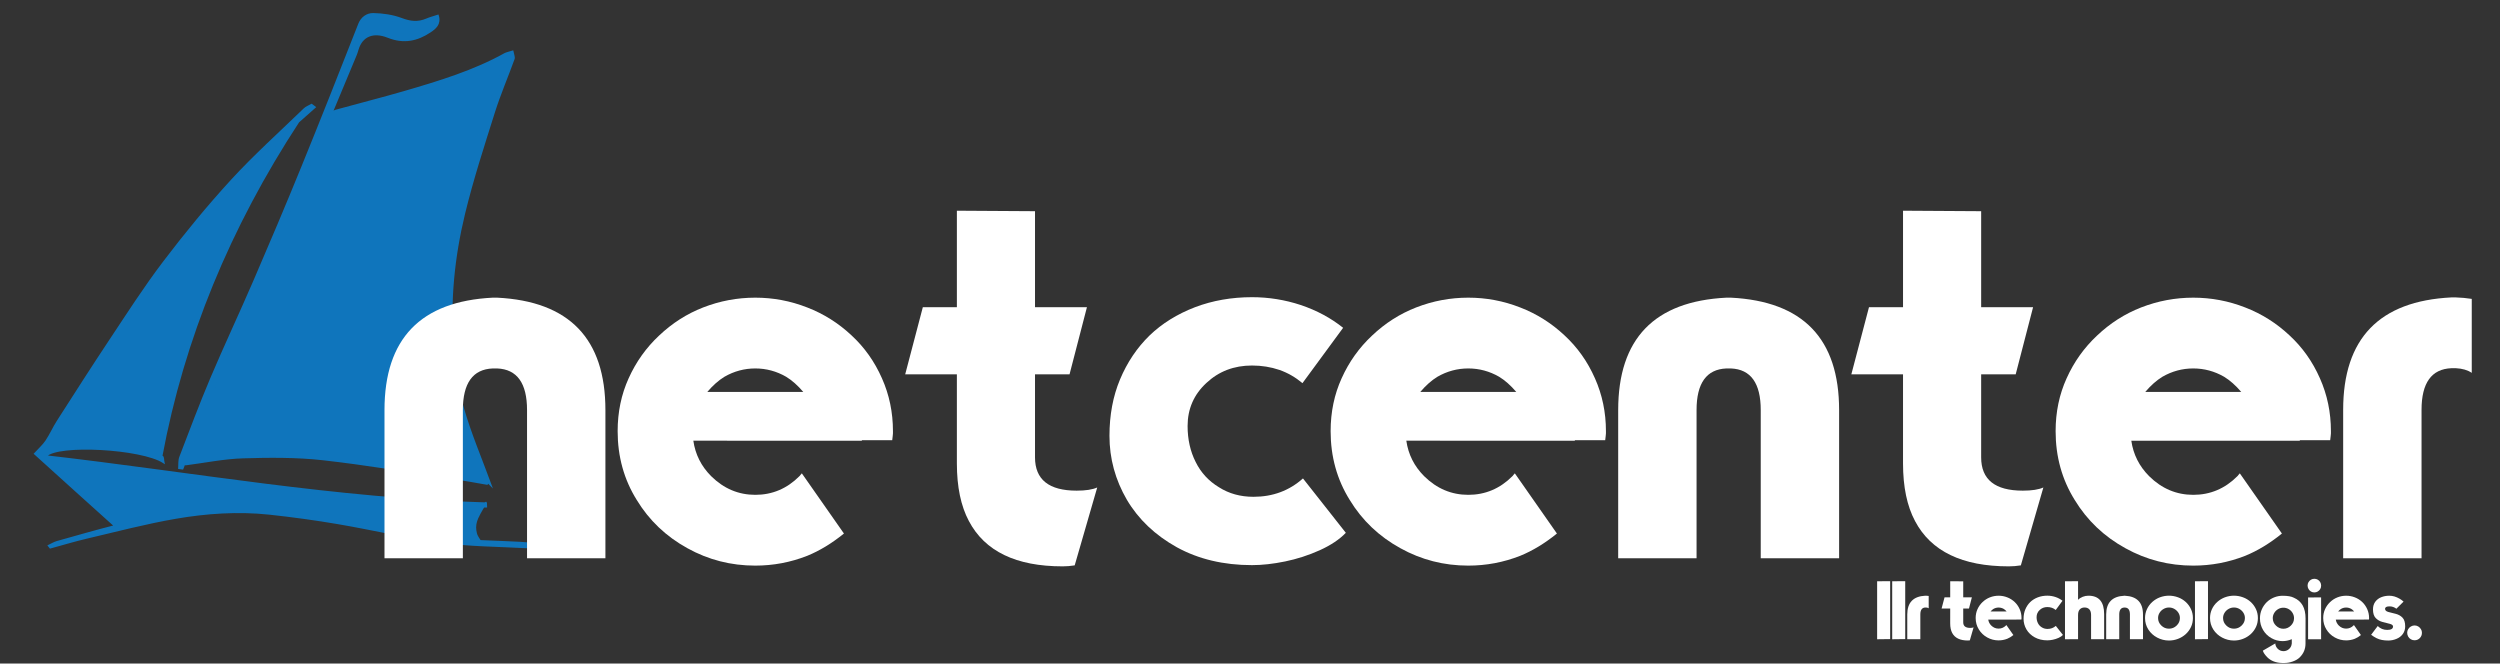 <?xml version="1.0" encoding="utf-8"?>
<!-- Generator: Adobe Illustrator 16.0.0, SVG Export Plug-In . SVG Version: 6.00 Build 0)  -->
<!DOCTYPE svg PUBLIC "-//W3C//DTD SVG 1.1//EN" "http://www.w3.org/Graphics/SVG/1.1/DTD/svg11.dtd">
<svg version="1.1" id="Layer_1" xmlns="http://www.w3.org/2000/svg" xmlns:xlink="http://www.w3.org/1999/xlink" x="0px" y="0px"
	 width="358.844px" height="95.246px" viewBox="0 0 358.844 95.246" enable-background="new 0 0 358.844 95.246"
	 xml:space="preserve">
<rect x="0" y="0" width="358.844" height="95.246" fill="#333333" stroke="none"/>
<g id="Layer_3">
</g>
<g id="Layer_4">
	<g>
		<g>
			<path fill="#0F75BC" stroke="#0F75BC" stroke-width="0.25" stroke-miterlimit="10" d="M53.006,2.888
				c0.875-0.164,1.905-0.092,2.782,0.119c1.504,0.365,2.944,0.904,4.829,1.506c-1.46,0.082-2.688,0.383-3.741,0.152
				c-1.546-0.336-3.009-0.797-4.934-0.156C52.407,3.761,52.604,2.964,53.006,2.888z"/>
			<path fill="#0F75BC" stroke="#0F75BC" stroke-width="0.25" stroke-miterlimit="10" d="M31.429,54.207
				c1.479-3.554,3.069-7.081,4.611-10.616c1.606-3.68,3.253-7.348,4.817-11.039c1.633-3.869,3.177-7.76,4.782-11.633
				c0.588-1.42,1.184-2.84,1.772-4.258c7.842-1.08,21.701-5.775,25.254-8.361c-0.639,1.502-1.246,3.014-1.756,4.545
				c-1.249,3.746-2.56,7.479-3.629,11.262c-1.846,6.525-3.21,13.129-3.219,19.857c-0.003,3.135,0.018,6.293,0.393,9.407
				c0.44,3.684,1.196,7.35,2.816,10.836c0.664,1.432,1.353,2.854,2.115,4.25c0.14,0.258,0.354,0.487,0.563,0.688
				c-2.036-0.434-4.044-0.926-6.129-1.277c-4.634-0.777-9.248-1.68-13.987-2.16c-6.546-0.662-13.202-1.272-19.814-0.084
				c-1.173,0.207-2.31,0.484-3.459,0.736c0.141-0.355,0.275-0.711,0.423-1.066C28.459,61.597,29.891,57.888,31.429,54.207z"/>
			<path fill="#0F75BC" stroke="#0F75BC" stroke-width="0.25" stroke-miterlimit="10" d="M26.201,67.272
				c0.098-0.254,0.2-0.51,0.299-0.765c0.057,0.056,0.104,0.109,0.154,0.162c2.732-0.352,5.445-0.916,8.205-1.004
				c3.797-0.119,7.719-0.146,11.421,0.265c6.345,0.707,12.563,1.774,18.831,2.713c1.614,0.237,3.198,0.545,4.794,0.817
				c0.046-0.073,0.094-0.149,0.143-0.229c0.146,0.139,0.283,0.264,0.385,0.371c-1.352-3.688-2.94-7.395-4.022-11.199
				c-0.821-2.877-1.17-5.871-1.412-8.828c-0.519-6.361,0.127-12.695,1.637-18.936c1.182-4.873,2.749-9.682,4.268-14.5
				c0.814-2.59,1.909-5.121,2.836-7.688c0.099-0.271-0.084-0.613-0.136-0.92c-0.082,0.061-0.181,0.117-0.276,0.174
				c0.084-0.105,0.152-0.209,0.18-0.301c-0.489,0.156-0.809,0.207-1.051,0.342c-4.396,2.451-9.384,3.98-14.402,5.438
				c-3.263,0.951-6.581,1.779-9.857,2.691c-0.241,0.07-0.442,0.221-0.62,0.402c1.172-2.811,2.345-5.621,3.516-8.432
				c0.108-0.262,0.181-0.535,0.265-0.801c0.582-1.883,2.185-2.602,4.342-1.738c2.3,0.918,4.227,0.439,6.016-0.752
				c0.747-0.494,1.516-1.105,1.139-2.318c-0.608,0.2-1.139,0.336-1.616,0.541c-1.246,0.535-2.353,0.408-3.642-0.083
				c-1.22-0.457-2.659-0.67-4.009-0.695c-0.933-0.016-1.693,0.564-2.042,1.448c-2.688,6.852-5.39,13.699-8.173,20.523
				c-2.232,5.479-4.544,10.936-6.893,16.377c-2.015,4.664-4.188,9.28-6.171,13.954c-1.588,3.746-3.003,7.539-4.455,11.32
				c-0.188,0.496-0.111,1.055-0.154,1.584C25.866,67.228,26.033,67.251,26.201,67.272z M51.942,4.509
				c0.465-0.748,0.661-1.545,1.063-1.621c0.875-0.164,1.905-0.092,2.782,0.119c1.504,0.365,2.944,0.904,4.829,1.506
				c-1.46,0.082-2.689,0.383-3.741,0.152C55.33,4.329,53.867,3.868,51.942,4.509z M26.561,66.358
				c0.141-0.354,0.275-0.711,0.423-1.065c1.476-3.695,2.907-7.404,4.445-11.086c1.479-3.554,3.069-7.081,4.611-10.616
				c1.606-3.68,3.253-7.348,4.817-11.039c1.633-3.869,3.177-7.76,4.782-11.633c0.588-1.42,1.184-2.84,1.772-4.258
				c7.842-1.08,21.701-5.775,25.254-8.361c-0.639,1.502-1.246,3.014-1.756,4.545c-1.249,3.746-2.56,7.479-3.629,11.262
				c-1.846,6.525-3.21,13.129-3.219,19.857c-0.003,3.135,0.018,6.293,0.393,9.407c0.44,3.684,1.196,7.35,2.816,10.836
				c0.664,1.432,1.353,2.854,2.115,4.25c0.14,0.258,0.354,0.487,0.563,0.688c-2.036-0.434-4.044-0.926-6.129-1.277
				c-4.634-0.777-9.248-1.68-13.987-2.16c-6.546-0.662-13.202-1.272-19.814-0.084C28.846,65.83,27.711,66.106,26.561,66.358z"/>
		</g>
		<g>
			<path fill="#0F75BC" stroke="#0F75BC" stroke-width="0.25" stroke-miterlimit="10" d="M30.265,30.399
				c3.392-4.125,7.191-7.986,11.225-11.699c-0.19,0.229-0.396,0.455-0.583,0.686c-4.219,5.236-6.752,11.053-9.208,16.896
				c-1.564,3.721-3.233,7.424-4.587,11.195c-1.96,5.467-3.818,10.965-4.077,16.701c-0.007,0.113-0.06,0.229-0.048,0.338
				c0.033,0.316,0.081,0.629,0.124,0.941c-1.289-0.494-2.582-1.074-3.951-1.271c-3.468-0.492-6.979-0.779-10.501-0.264
				c-0.406,0.061-0.813,0.094-1.553,0.178c3.511-5.834,7.078-11.463,10.755-17.053C21.628,41.31,25.828,35.8,30.265,30.399z"/>
			<path fill="#0F75BC" stroke="#0F75BC" stroke-width="0.25" stroke-miterlimit="10" d="M7.494,66.292
				c4.088,0.555,7.991,1.104,11.909,1.604c6.133,0.787,12.271,1.571,18.42,2.306c5.695,0.676,11.391,1.352,17.111,1.897
				c3.719,0.353,7.467,0.489,11.204,0.676c1.023,0.048,2.054-0.006,3.079-0.036c-0.201,0.331-0.409,0.666-0.581,1
				c-0.313,0.614-0.548,1.235-0.548,1.87c-0.002,0.298,0.003,0.593,0.066,0.888c0.073,0.346,0.204,0.69,0.479,1.02
				c0.034,0.043,0.072,0.082,0.106,0.123c-1.568-0.078-3.128-0.18-4.662-0.379c-4.127-0.529-8.146-1.43-12.197-2.203
				c-5.098-0.975-10.192-1.908-15.554-2.068c-4.048-0.123-7.979,0.281-11.901,0.861c-2.396,0.357-4.714,0.854-6.988,1.412
				C14.523,71.882,10.897,69.261,7.494,66.292z"/>
			<path fill="#0F75BC" stroke="#0F75BC" stroke-width="0.25" stroke-miterlimit="10" d="M8.183,77.783
				c-0.438,0.125-0.797,0.364-1.191,0.549c0.073,0.09,0.143,0.184,0.22,0.276c1.721-0.469,3.409-0.983,5.159-1.396
				c4.275-1.002,8.502-2.119,12.878-2.875c4.363-0.75,8.91-1.071,13.435-0.586c3.301,0.357,6.589,0.808,9.823,1.359
				c4.957,0.844,9.804,2.002,14.809,2.678c3.995,0.539,8.159,0.558,12.251,0.777c0.441,0.025,0.913-0.148,1.369-0.23
				c-0.013-0.092-0.021-0.18-0.031-0.268c-0.75-0.059-1.497-0.129-2.249-0.172c-1.906-0.107-3.831-0.158-5.741-0.248
				c-0.156-0.227-0.309-0.449-0.427-0.678c-0.139-0.271-0.198-0.555-0.239-0.834c-0.089-0.6,0.021-1.197,0.277-1.783
				c0.203-0.461,0.468-0.912,0.728-1.365c0.049-0.088,0.107-0.17,0.164-0.256c0.124-0.002,0.25-0.008,0.374-0.01
				c-0.005-0.16-0.009-0.32-0.017-0.482c-0.011,0-0.025,0-0.039,0c-0.003-0.021-0.016-0.045-0.023-0.064
				c-0.048,0.021-0.115,0.035-0.143,0.058c-21.271-0.586-42.018-4.353-62.983-6.76c1.616-1.826,13.785-1.142,16.898,0.894
				c-0.064-0.291-0.02-0.773-0.208-0.847c-0.029-0.011-0.061-0.021-0.091-0.035c3.146-16.894,9.729-32.852,19.642-48.002
				c0.781-0.703,1.567-1.402,2.364-2.098c-0.156-0.119-0.311-0.236-0.465-0.352c-0.345,0.199-0.764,0.346-1.026,0.602
				c-3.502,3.389-7.165,6.678-10.419,10.221c-3.472,3.783-6.7,7.732-9.755,11.746c-2.759,3.631-5.19,7.426-7.69,11.188
				c-2.57,3.862-5.062,7.766-7.559,11.662C7.678,61.384,7.249,62.39,6.63,63.31C6.198,63.953,5.562,64.507,5,65.125
				c3.66,3.311,7.563,6.846,11.495,10.373C13.696,76.208,10.946,77.011,8.183,77.783z M7.104,64.099
				c3.511-5.834,7.078-11.463,10.755-17.053C21.628,41.31,25.827,35.8,30.264,30.4c3.392-4.125,7.191-7.986,11.225-11.699
				c-0.19,0.229-0.396,0.455-0.583,0.686c-4.219,5.236-6.752,11.053-9.208,16.895c-1.564,3.721-3.233,7.424-4.587,11.195
				c-1.96,5.467-3.818,10.965-4.077,16.7c-0.007,0.113-0.06,0.23-0.048,0.339c0.033,0.315,0.081,0.629,0.124,0.94
				c-1.289-0.494-2.582-1.074-3.951-1.271c-3.468-0.492-6.979-0.778-10.501-0.265C8.251,63.981,7.845,64.015,7.104,64.099z
				 M24.427,73.851c-2.396,0.357-4.714,0.854-6.988,1.412c-2.915-3.381-6.541-6.002-9.944-8.971
				c4.088,0.555,7.991,1.104,11.909,1.604c6.133,0.787,12.271,1.571,18.42,2.306c5.695,0.676,11.391,1.352,17.111,1.897
				c3.719,0.353,7.467,0.489,11.204,0.676c1.023,0.048,2.054-0.006,3.079-0.036c-0.201,0.331-0.409,0.666-0.581,1
				c-0.313,0.614-0.548,1.235-0.548,1.87c-0.002,0.298,0.003,0.593,0.066,0.888c0.073,0.346,0.204,0.69,0.479,1.02
				c0.034,0.043,0.072,0.082,0.106,0.123c-1.568-0.078-3.128-0.18-4.662-0.379c-4.127-0.529-8.146-1.43-12.197-2.203
				c-5.098-0.975-10.192-1.908-15.554-2.068C32.28,72.867,28.349,73.271,24.427,73.851z"/>
		</g>
	</g>
</g>
<g id="Layer_1_1_">
	<g>
		<path fill="#FFFFFF" d="M269.439,83.431l1.869-0.006v8.309l-1.869,0.023V83.431z"/>
		<path fill="#FFFFFF" d="M271.602,83.431l1.869-0.006v8.309l-1.869,0.023V83.431z"/>
		<path fill="#FFFFFF" d="M276.84,87.31c-0.098-0.066-0.225-0.104-0.381-0.111h-0.104c-0.478,0.02-0.715,0.352-0.715,0.996v3.551
			h-1.875v-3.551c0-1.707,0.862-2.604,2.59-2.689h0.104c0.129,0.004,0.256,0.017,0.381,0.035V87.31z"/>
		<path fill="#FFFFFF" d="M279.928,87.345h-1.236l0.422-1.605h0.814v-2.309l1.868,0.012v2.297h1.242l-0.416,1.605h-0.826v1.986
			c0,0.53,0.332,0.797,0.996,0.797c0.215,0,0.379-0.025,0.492-0.076l-0.539,1.863c-0.098,0.016-0.192,0.022-0.287,0.022
			c-0.559,0-1.022-0.09-1.395-0.271c-0.375-0.18-0.658-0.451-0.851-0.813c-0.19-0.358-0.286-0.817-0.286-1.377L279.928,87.345
			L279.928,87.345z"/>
		<path fill="#FFFFFF" d="M289.9,87.438c0.176,0.396,0.264,0.815,0.264,1.267v0.053c0,0.02-0.002,0.041-0.006,0.063l-0.012,0.101
			h-0.728v0.012h-4.03c0.047,0.328,0.188,0.611,0.428,0.85c0.301,0.297,0.651,0.445,1.055,0.445c0.406,0,0.758-0.148,1.055-0.445
			l0.013-0.012l0.018-0.023l0.019-0.018l0.012-0.018l1.008,1.44c-0.289,0.234-0.582,0.412-0.879,0.533
			c-0.398,0.155-0.813,0.233-1.242,0.233c-0.582,0-1.123-0.139-1.623-0.416c-0.512-0.28-0.916-0.666-1.213-1.153
			c-0.305-0.488-0.457-1.037-0.457-1.646c0-0.457,0.088-0.879,0.264-1.267c0.177-0.392,0.419-0.729,0.728-1.021
			c0.313-0.297,0.664-0.521,1.055-0.674c0.402-0.156,0.818-0.234,1.248-0.234s0.844,0.078,1.242,0.234
			c0.395,0.152,0.748,0.375,1.061,0.668C289.482,86.699,289.725,87.041,289.9,87.438z M286.871,87.205
			c-0.262,0-0.508,0.065-0.738,0.198c-0.141,0.087-0.276,0.207-0.409,0.363h2.297c-0.133-0.156-0.271-0.276-0.41-0.363
			C287.379,87.271,287.133,87.205,286.871,87.205z"/>
		<path fill="#FFFFFF" d="M295.074,87.556c-0.168-0.141-0.352-0.246-0.551-0.316c-0.207-0.07-0.426-0.105-0.656-0.105
			c-0.43,0-0.793,0.14-1.09,0.416c-0.301,0.277-0.451,0.621-0.451,1.031c0,0.32,0.064,0.607,0.193,0.861
			c0.125,0.254,0.311,0.455,0.557,0.604c0.238,0.152,0.514,0.229,0.826,0.229c0.461,0,0.854-0.146,1.184-0.438l1.025,1.301
			c-0.148,0.156-0.355,0.295-0.621,0.416c-0.27,0.121-0.547,0.211-0.832,0.27s-0.549,0.088-0.791,0.088
			c-0.68,0-1.279-0.143-1.799-0.428c-0.521-0.289-0.918-0.668-1.195-1.137c-0.276-0.477-0.416-0.986-0.416-1.529
			c0-0.496,0.084-0.945,0.252-1.348c0.172-0.41,0.408-0.762,0.709-1.055c0.297-0.285,0.658-0.511,1.084-0.674
			c0.422-0.16,0.877-0.24,1.365-0.24c0.398,0,0.787,0.063,1.166,0.188c0.383,0.129,0.721,0.311,1.014,0.545L295.074,87.556z"/>
		<path fill="#FFFFFF" d="M298.279,83.425v2.672c0.18-0.184,0.402-0.328,0.668-0.434c0.27-0.105,0.543-0.158,0.82-0.158
			c1.504,0,2.256,0.881,2.256,2.643v3.598l-1.875,0.006v-3.475c0-0.359-0.082-0.629-0.246-0.809s-0.396-0.27-0.691-0.27
			c-0.289,0-0.516,0.09-0.68,0.27c-0.168,0.18-0.252,0.449-0.252,0.809v3.469l-1.875,0.012v-8.325L298.279,83.425z"/>
		<path fill="#FFFFFF" d="M304.906,87.205c-0.477,0.02-0.715,0.352-0.715,0.996v3.545h-1.875v-3.545c0-1.707,0.863-2.604,2.59-2.689
			h0.105c1.727,0.086,2.59,0.982,2.59,2.689v3.545h-1.875v-3.545c0-0.646-0.238-0.978-0.715-0.996H304.906z"/>
		<path fill="#FFFFFF" d="M309.635,91.517c-0.53-0.281-0.952-0.666-1.266-1.154c-0.315-0.492-0.475-1.043-0.475-1.652
			c0-0.457,0.092-0.883,0.274-1.276c0.184-0.394,0.437-0.735,0.756-1.024c0.324-0.293,0.693-0.519,1.107-0.675
			c0.422-0.155,0.854-0.233,1.295-0.233c0.445,0,0.879,0.078,1.301,0.233c0.41,0.147,0.779,0.371,1.107,0.668
			c0.324,0.298,0.576,0.642,0.756,1.031c0.184,0.396,0.275,0.819,0.275,1.276c0,0.465-0.091,0.892-0.271,1.277
			c-0.18,0.391-0.434,0.736-0.762,1.037c-0.332,0.297-0.701,0.521-1.107,0.674c-0.41,0.16-0.844,0.24-1.301,0.24
			C310.73,91.938,310.166,91.798,309.635,91.517z M310.232,89.789c0.309,0.301,0.674,0.451,1.096,0.451
			c0.426,0,0.793-0.15,1.103-0.451c0.313-0.302,0.469-0.66,0.469-1.078c0-0.273-0.072-0.525-0.217-0.756
			c-0.146-0.231-0.339-0.414-0.58-0.552c-0.238-0.137-0.496-0.204-0.773-0.204c-0.27,0-0.524,0.067-0.768,0.204
			c-0.243,0.138-0.437,0.32-0.58,0.552c-0.145,0.23-0.217,0.481-0.217,0.756C309.764,89.128,309.92,89.487,310.232,89.789z"/>
		<path fill="#FFFFFF" d="M315.061,83.431l1.869-0.006v8.309l-1.869,0.023V83.431z"/>
		<path fill="#FFFFFF" d="M318.963,91.517c-0.53-0.281-0.953-0.666-1.266-1.154c-0.316-0.492-0.475-1.043-0.475-1.652
			c0-0.457,0.092-0.883,0.274-1.276c0.184-0.394,0.437-0.735,0.756-1.024c0.324-0.293,0.693-0.519,1.107-0.675
			c0.422-0.155,0.854-0.233,1.295-0.233c0.445,0,0.879,0.078,1.301,0.233c0.41,0.147,0.779,0.371,1.107,0.668
			c0.324,0.298,0.576,0.642,0.756,1.031c0.184,0.396,0.275,0.819,0.275,1.276c0,0.465-0.091,0.892-0.271,1.277
			c-0.18,0.391-0.434,0.736-0.762,1.037c-0.332,0.297-0.701,0.521-1.107,0.674c-0.41,0.16-0.844,0.24-1.301,0.24
			C320.059,91.938,319.494,91.798,318.963,91.517z M319.561,89.789c0.309,0.301,0.674,0.451,1.096,0.451
			c0.426,0,0.793-0.15,1.102-0.451c0.313-0.302,0.47-0.66,0.47-1.078c0-0.273-0.072-0.525-0.218-0.756
			c-0.145-0.231-0.338-0.414-0.579-0.552c-0.238-0.137-0.496-0.204-0.773-0.204c-0.27,0-0.525,0.067-0.768,0.204
			c-0.243,0.138-0.437,0.32-0.58,0.552c-0.145,0.23-0.218,0.481-0.218,0.756C319.092,89.128,319.248,89.487,319.561,89.789z"/>
		<path fill="#FFFFFF" d="M330.934,88.763l-0.007,3.176v0.434c0,0.771-0.272,1.428-0.819,1.976
			c-0.254,0.254-0.594,0.454-1.021,0.604c-0.397,0.141-0.793,0.211-1.184,0.211h-0.328c-0.891-0.021-1.6-0.291-2.127-0.814
			c-0.355-0.363-0.57-0.682-0.645-0.955l1.786-1.037c0.021,0.309,0.144,0.57,0.369,0.785c0.227,0.215,0.496,0.322,0.81,0.322
			c0.246,0,0.471-0.07,0.674-0.211c0.199-0.137,0.342-0.313,0.428-0.527l0.006-0.023l0.013-0.029
			c0.008-0.026,0.016-0.055,0.022-0.082c0.016-0.047,0.025-0.094,0.029-0.141v-0.018l0.006-0.018l0.006-0.023v-0.035h0.006v-0.615
			l-0.047,0.023l-0.047,0.018c-0.391,0.16-0.801,0.24-1.23,0.24c-0.569,0-1.104-0.143-1.6-0.428
			c-0.496-0.277-0.895-0.666-1.195-1.166c-0.3-0.5-0.45-1.057-0.45-1.67c0-0.465,0.088-0.895,0.264-1.289
			c0.168-0.391,0.406-0.738,0.715-1.043c0.301-0.289,0.648-0.514,1.043-0.674c0.398-0.16,0.807-0.24,1.226-0.24
			c0.727,0,1.266,0.094,1.616,0.281C330.373,86.272,330.934,87.263,330.934,88.763z M326.686,89.8
			c0.309,0.301,0.664,0.451,1.065,0.451c0.406,0,0.765-0.15,1.072-0.451c0.305-0.297,0.457-0.654,0.457-1.072
			c0-0.266-0.07-0.516-0.211-0.75s-0.328-0.418-0.563-0.551c-0.237-0.133-0.489-0.199-0.756-0.199c-0.266,0-0.514,0.066-0.744,0.199
			c-0.233,0.133-0.424,0.316-0.567,0.551c-0.142,0.234-0.211,0.484-0.211,0.75C326.229,89.146,326.381,89.503,326.686,89.8z"/>
		<path fill="#FFFFFF" d="M333.043,84.55c-0.086,0.145-0.203,0.262-0.352,0.352c-0.149,0.09-0.313,0.135-0.492,0.135
			s-0.342-0.043-0.486-0.129c-0.147-0.09-0.266-0.209-0.352-0.357c-0.09-0.155-0.135-0.321-0.135-0.498
			c0-0.18,0.043-0.344,0.129-0.491c0.094-0.151,0.213-0.271,0.356-0.356c0.145-0.086,0.308-0.129,0.486-0.129
			s0.344,0.043,0.492,0.129c0.145,0.086,0.262,0.205,0.352,0.356c0.086,0.147,0.129,0.313,0.129,0.491
			C333.172,84.24,333.129,84.406,333.043,84.55z M333.166,85.751v6.006h-1.869v-6L333.166,85.751z"/>
		<path fill="#FFFFFF" d="M339.787,87.438c0.176,0.396,0.264,0.815,0.264,1.267v0.053c0,0.02-0.002,0.041-0.006,0.063l-0.012,0.101
			h-0.727v0.012h-4.031c0.047,0.328,0.188,0.611,0.428,0.85c0.301,0.297,0.652,0.445,1.055,0.445c0.406,0,0.759-0.148,1.056-0.445
			l0.012-0.012l0.018-0.023l0.019-0.018l0.012-0.018l1.008,1.44c-0.289,0.234-0.582,0.412-0.879,0.533
			c-0.397,0.155-0.813,0.233-1.242,0.233c-0.582,0-1.122-0.139-1.622-0.416c-0.513-0.28-0.916-0.666-1.214-1.153
			c-0.305-0.488-0.457-1.037-0.457-1.646c0-0.457,0.089-0.879,0.265-1.267c0.176-0.392,0.418-0.729,0.727-1.021
			c0.313-0.297,0.664-0.521,1.056-0.674c0.401-0.156,0.817-0.234,1.247-0.234c0.431,0,0.845,0.078,1.242,0.234
			c0.396,0.152,0.748,0.375,1.062,0.668C339.369,86.699,339.611,87.041,339.787,87.438z M336.758,87.205
			c-0.262,0-0.508,0.065-0.737,0.198c-0.142,0.087-0.277,0.207-0.41,0.363h2.297c-0.133-0.156-0.27-0.276-0.41-0.363
			C337.266,87.271,337.02,87.205,336.758,87.205z"/>
		<path fill="#FFFFFF" d="M341.293,89.858c0.371,0.371,0.824,0.558,1.359,0.558c0.559,0,0.838-0.164,0.838-0.492
			c0-0.172-0.154-0.299-0.463-0.381c-0.219-0.051-0.566-0.14-1.043-0.265c-0.387-0.103-0.713-0.288-0.979-0.563
			c-0.262-0.27-0.393-0.684-0.393-1.241c0-0.431,0.106-0.793,0.322-1.091c0.219-0.297,0.502-0.516,0.85-0.655
			c0.355-0.146,0.744-0.218,1.166-0.218c0.238,0,0.48,0.033,0.727,0.101c0.267,0.082,0.505,0.185,0.716,0.306
			c0.229,0.129,0.434,0.272,0.608,0.434l-1.031,1.025c-0.301-0.228-0.629-0.34-0.983-0.34c-0.426,0-0.639,0.118-0.639,0.356
			c0,0.215,0.157,0.364,0.475,0.45c0.348,0.095,0.697,0.183,1.049,0.265c0.387,0.099,0.709,0.276,0.967,0.539
			c0.263,0.267,0.394,0.685,0.394,1.254c0,0.427-0.113,0.793-0.34,1.103c-0.228,0.313-0.529,0.545-0.908,0.697
			c-0.379,0.159-0.771,0.239-1.178,0.239c-0.341,0-0.646-0.026-0.921-0.082c-0.272-0.051-0.528-0.138-0.768-0.258
			c-0.246-0.121-0.504-0.283-0.773-0.486L341.293,89.858z"/>
		<path fill="#FFFFFF" d="M345.67,90.298c0.103-0.164,0.232-0.291,0.394-0.381c0.164-0.094,0.338-0.142,0.521-0.142
			c0.184,0,0.357,0.048,0.521,0.142c0.16,0.098,0.289,0.227,0.387,0.387c0.098,0.156,0.146,0.328,0.146,0.516
			c0,0.313-0.103,0.57-0.306,0.773c-0.207,0.207-0.457,0.311-0.75,0.311c-0.194,0-0.373-0.047-0.533-0.141
			c-0.163-0.094-0.293-0.225-0.387-0.393c-0.094-0.172-0.141-0.355-0.141-0.552C345.523,90.628,345.572,90.455,345.67,90.298z"/>
	</g>
	<g>
		<path fill="#FFFFFF" d="M70.727,52.886c-2.859,0.117-4.289,2.109-4.289,5.977v21.27h-11.25v-21.27
			c0-10.242,5.18-15.621,15.539-16.137h0.633c10.358,0.516,15.539,5.895,15.539,16.137v21.27h-11.25v-21.27
			c0-3.867-1.431-5.859-4.289-5.977H70.727z"/>
		<path fill="#FFFFFF" d="M126.59,54.292c1.056,2.367,1.582,4.897,1.582,7.594v0.316c0,0.116-0.012,0.246-0.034,0.387l-0.07,0.598
			h-4.359v0.07H99.52c0.28,1.969,1.137,3.668,2.565,5.098c1.806,1.781,3.914,2.672,6.328,2.672c2.438,0,4.547-0.891,6.328-2.672
			l0.07-0.07l0.104-0.141l0.105-0.105l0.069-0.104l6.048,8.647c-1.734,1.406-3.492,2.474-5.273,3.199
			c-2.391,0.938-4.875,1.406-7.453,1.406c-3.492,0-6.738-0.832-9.738-2.496c-3.069-1.688-5.495-3.996-7.276-6.926
			c-1.828-2.93-2.742-6.223-2.742-9.879c0-2.742,0.527-5.273,1.582-7.594c1.055-2.344,2.508-4.383,4.359-6.117
			c1.875-1.781,3.983-3.129,6.327-4.043c2.414-0.938,4.91-1.406,7.488-1.406s5.063,0.469,7.453,1.406
			c2.367,0.914,4.488,2.25,6.363,4.008C124.082,49.851,125.535,51.901,126.59,54.292z M108.414,52.886
			c-1.57,0-3.047,0.398-4.43,1.195c-0.844,0.516-1.664,1.242-2.461,2.18h13.781c-0.798-0.938-1.617-1.664-2.462-2.18
			C111.461,53.285,109.984,52.886,108.414,52.886z"/>
		<path fill="#FFFFFF" d="M137.348,53.729h-7.418l2.53-9.633h4.888V30.245l11.215,0.07v13.781h7.453l-2.496,9.633h-4.957v11.918
			c0,3.188,1.992,4.78,5.977,4.78c1.289,0,2.273-0.151,2.953-0.456l-3.234,11.18c-0.586,0.095-1.159,0.142-1.723,0.142
			c-3.352,0-6.141-0.539-8.367-1.617c-2.25-1.078-3.948-2.707-5.098-4.887c-1.148-2.156-1.723-4.91-1.723-8.263V53.729
			L137.348,53.729z"/>
		<path fill="#FFFFFF" d="M186.953,54.996c-1.008-0.845-2.109-1.478-3.305-1.898c-1.242-0.422-2.556-0.633-3.938-0.633
			c-2.578,0-4.758,0.832-6.539,2.496c-1.805,1.664-2.707,3.727-2.707,6.188c0,1.922,0.388,3.645,1.16,5.168
			c0.75,1.523,1.863,2.73,3.34,3.621c1.431,0.914,3.082,1.371,4.957,1.371c2.767,0,5.134-0.879,7.103-2.637l6.151,7.805
			c-0.891,0.938-2.133,1.77-3.727,2.496c-1.617,0.727-3.281,1.266-4.992,1.617c-1.711,0.351-3.293,0.527-4.746,0.527
			c-4.078,0-7.676-0.855-10.793-2.566c-3.117-1.734-5.508-4.008-7.172-6.82c-1.664-2.859-2.496-5.918-2.496-9.176
			c0-2.977,0.504-5.672,1.512-8.086c1.031-2.461,2.449-4.57,4.255-6.328c1.78-1.711,3.948-3.059,6.504-4.043
			c2.53-0.961,5.262-1.441,8.19-1.441c2.392,0,4.724,0.375,6.996,1.125c2.297,0.773,4.324,1.863,6.082,3.27L186.953,54.996z"/>
		<path fill="#FFFFFF" d="M228.93,54.292c1.055,2.367,1.582,4.897,1.582,7.594v0.316c0,0.116-0.013,0.246-0.035,0.387l-0.07,0.598
			h-4.359v0.07H201.86c0.281,1.969,1.137,3.668,2.565,5.098c1.806,1.781,3.914,2.672,6.328,2.672c2.438,0,4.547-0.891,6.328-2.672
			l0.07-0.07l0.104-0.141l0.105-0.105l0.07-0.104l6.047,8.647c-1.734,1.406-3.492,2.474-5.273,3.199
			c-2.391,0.938-4.875,1.406-7.453,1.406c-3.492,0-6.737-0.832-9.737-2.496c-3.07-1.688-5.496-3.996-7.277-6.926
			c-1.828-2.93-2.742-6.223-2.742-9.879c0-2.742,0.527-5.273,1.582-7.594c1.055-2.344,2.508-4.383,4.359-6.117
			c1.875-1.781,3.983-3.129,6.328-4.043c2.414-0.938,4.909-1.406,7.487-1.406s5.063,0.469,7.453,1.406
			c2.367,0.914,4.488,2.25,6.363,4.008C226.422,49.851,227.875,51.901,228.93,54.292z M210.754,52.886
			c-1.569,0-3.047,0.398-4.43,1.195c-0.844,0.516-1.664,1.242-2.461,2.18h13.781c-0.797-0.938-1.617-1.664-2.461-2.18
			C213.801,53.285,212.324,52.886,210.754,52.886z"/>
		<path fill="#FFFFFF" d="M247.809,52.886c-2.859,0.117-4.289,2.109-4.289,5.977v21.27h-11.25v-21.27
			c0-10.242,5.18-15.621,15.539-16.137h0.633c10.358,0.516,15.539,5.895,15.539,16.137v21.27h-11.25v-21.27
			c0-3.867-1.431-5.859-4.289-5.977H247.809z"/>
		<path fill="#FFFFFF" d="M273.156,53.729h-7.418l2.531-9.633h4.887V30.245l11.215,0.07v13.781h7.453l-2.496,9.633h-4.957v11.918
			c0,3.188,1.992,4.78,5.978,4.78c1.289,0,2.272-0.151,2.952-0.456l-3.233,11.18c-0.586,0.095-1.16,0.142-1.724,0.142
			c-3.352,0-6.141-0.539-8.366-1.617c-2.25-1.078-3.949-2.707-5.099-4.887c-1.147-2.156-1.723-4.91-1.723-8.263V53.729z"/>
		<path fill="#FFFFFF" d="M332.992,54.292c1.055,2.367,1.582,4.897,1.582,7.594v0.316c0,0.116-0.012,0.246-0.035,0.387l-0.07,0.598
			h-4.358v0.07h-24.188c0.281,1.969,1.138,3.668,2.566,5.098c1.805,1.781,3.914,2.672,6.328,2.672c2.438,0,4.547-0.891,6.328-2.672
			l0.069-0.07l0.105-0.141l0.104-0.105l0.07-0.104l6.047,8.647c-1.733,1.406-3.492,2.474-5.272,3.199
			c-2.392,0.938-4.875,1.406-7.453,1.406c-3.492,0-6.738-0.832-9.738-2.496c-3.07-1.688-5.496-3.996-7.277-6.926
			c-1.827-2.93-2.741-6.223-2.741-9.879c0-2.742,0.526-5.273,1.582-7.594c1.055-2.344,2.508-4.383,4.358-6.117
			c1.875-1.781,3.984-3.129,6.328-4.043c2.414-0.938,4.91-1.406,7.488-1.406s5.063,0.469,7.453,1.406
			c2.367,0.914,4.487,2.25,6.362,4.008C330.484,49.851,331.938,51.901,332.992,54.292z M314.816,52.886
			c-1.57,0-3.047,0.398-4.43,1.195c-0.845,0.516-1.664,1.242-2.462,2.18h13.781c-0.797-0.938-1.617-1.664-2.461-2.18
			C317.863,53.285,316.387,52.886,314.816,52.886z"/>
		<path fill="#FFFFFF" d="M354.789,53.519c-0.586-0.398-1.348-0.621-2.285-0.668h-0.633c-2.858,0.117-4.289,2.109-4.289,5.977
			v21.305h-11.25V58.828c0-10.242,5.181-15.622,15.539-16.138h0.633c0.773,0.023,1.535,0.094,2.285,0.211V53.519z"/>
	</g>
</g>
</svg>
